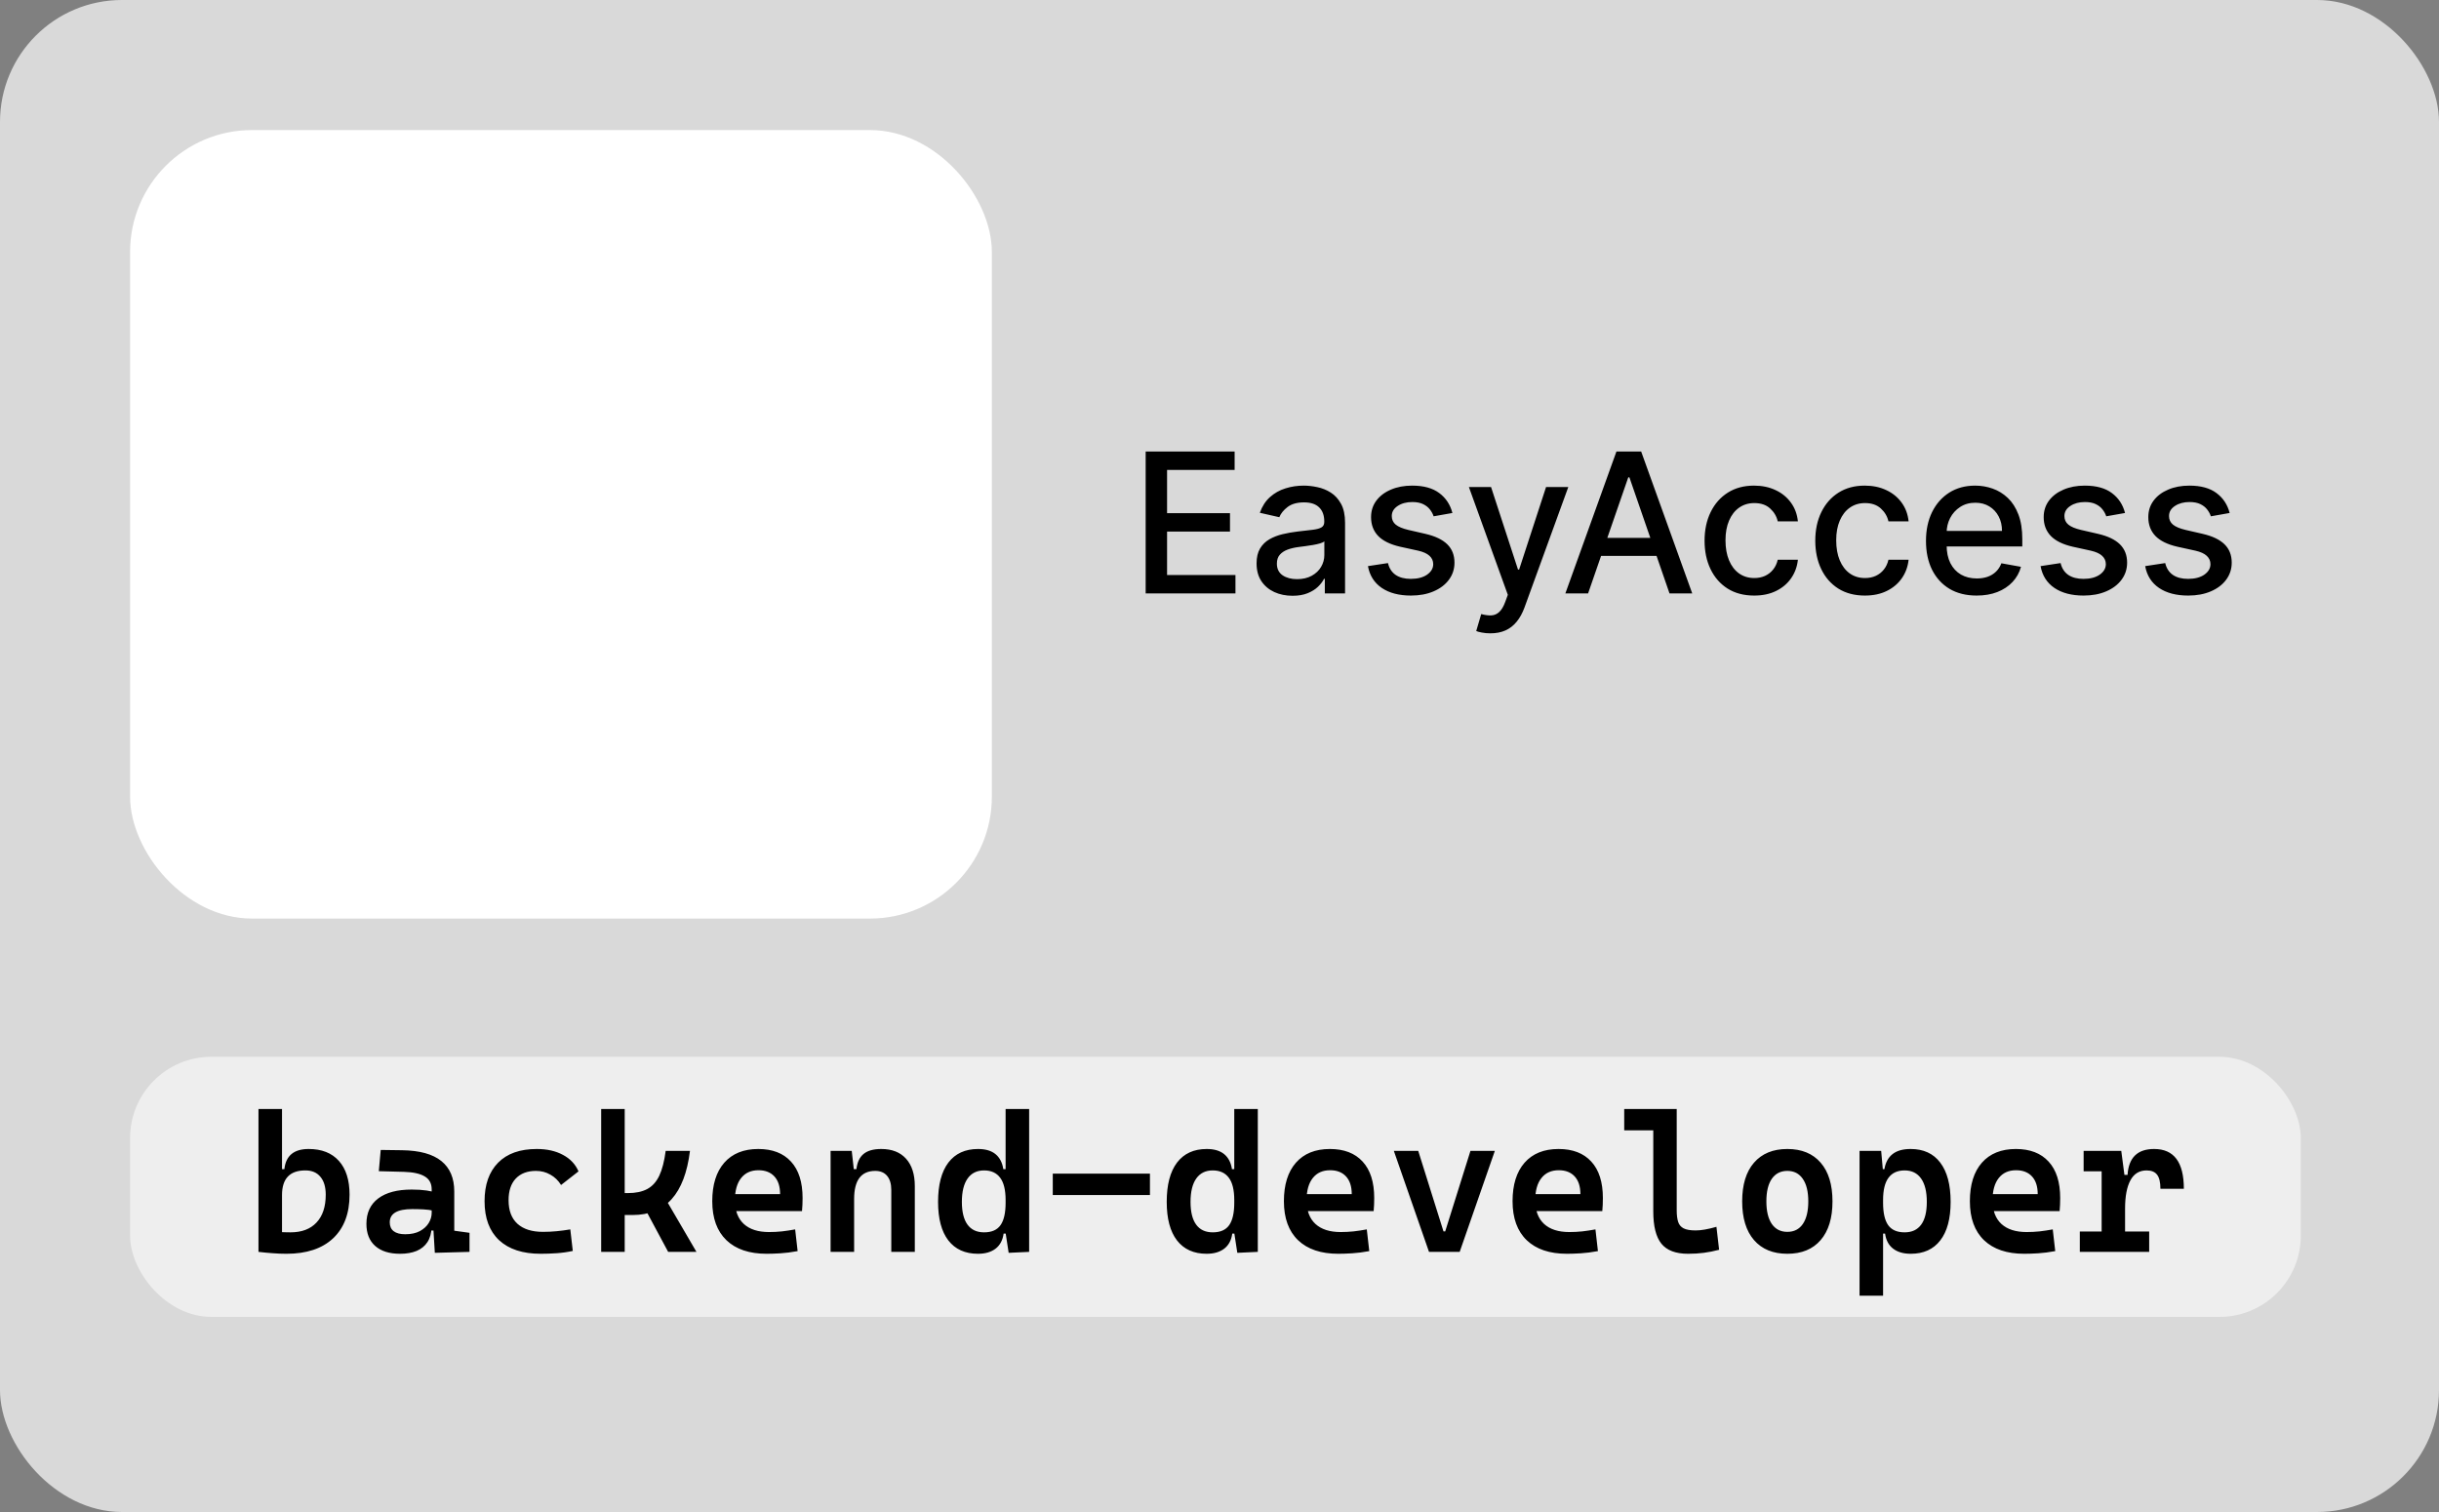 <svg width="300" height="186" viewBox="0 0 300 186" fill="none" xmlns="http://www.w3.org/2000/svg">
<rect x="0" y="0" width="300" height="186" fill="#808080" stroke="none"/>
<rect width="300" height="186" rx="15" fill="#D9D9D9"/>
<rect x="16" y="16" width="106" height="97" rx="15" fill="white"/>
<path d="M140.918 73V55.545H151.861V57.812H143.551V63.131H151.29V65.389H143.551V70.733H151.963V73H140.918ZM158.984 73.29C158.154 73.29 157.404 73.136 156.734 72.829C156.063 72.517 155.532 72.065 155.14 71.474C154.754 70.883 154.56 70.159 154.56 69.301C154.56 68.562 154.702 67.954 154.987 67.477C155.271 67 155.654 66.622 156.137 66.344C156.62 66.065 157.16 65.855 157.756 65.713C158.353 65.571 158.961 65.463 159.58 65.389C160.364 65.298 161.001 65.224 161.489 65.168C161.978 65.105 162.333 65.006 162.555 64.869C162.776 64.733 162.887 64.511 162.887 64.204V64.145C162.887 63.401 162.677 62.824 162.256 62.415C161.842 62.006 161.222 61.801 160.398 61.801C159.54 61.801 158.864 61.992 158.37 62.372C157.881 62.747 157.543 63.165 157.356 63.625L154.961 63.08C155.245 62.284 155.66 61.642 156.205 61.153C156.756 60.659 157.39 60.301 158.106 60.08C158.822 59.852 159.575 59.739 160.364 59.739C160.887 59.739 161.441 59.801 162.026 59.926C162.617 60.045 163.168 60.267 163.68 60.591C164.197 60.915 164.62 61.378 164.95 61.98C165.279 62.577 165.444 63.352 165.444 64.307V73H162.955V71.21H162.853C162.688 71.54 162.441 71.864 162.112 72.182C161.782 72.5 161.359 72.764 160.842 72.974C160.325 73.185 159.705 73.29 158.984 73.29ZM159.538 71.244C160.242 71.244 160.844 71.105 161.344 70.827C161.85 70.548 162.234 70.185 162.495 69.736C162.762 69.281 162.896 68.796 162.896 68.278V66.591C162.805 66.682 162.629 66.767 162.367 66.847C162.112 66.921 161.819 66.986 161.489 67.043C161.16 67.094 160.839 67.142 160.526 67.188C160.214 67.227 159.952 67.261 159.742 67.29C159.248 67.352 158.796 67.457 158.387 67.605C157.984 67.753 157.66 67.966 157.415 68.244C157.177 68.517 157.058 68.881 157.058 69.335C157.058 69.966 157.29 70.443 157.756 70.767C158.222 71.085 158.816 71.244 159.538 71.244ZM178.648 63.105L176.338 63.514C176.241 63.219 176.088 62.938 175.878 62.67C175.673 62.403 175.395 62.185 175.043 62.014C174.69 61.844 174.25 61.758 173.722 61.758C173 61.758 172.398 61.92 171.915 62.244C171.432 62.562 171.19 62.974 171.19 63.48C171.19 63.918 171.352 64.27 171.676 64.537C172 64.804 172.523 65.023 173.244 65.193L175.324 65.671C176.528 65.949 177.426 66.378 178.017 66.957C178.608 67.537 178.903 68.29 178.903 69.216C178.903 70 178.676 70.699 178.222 71.312C177.773 71.921 177.145 72.398 176.338 72.744C175.537 73.091 174.608 73.264 173.551 73.264C172.085 73.264 170.889 72.952 169.963 72.327C169.037 71.696 168.469 70.801 168.259 69.642L170.722 69.267C170.875 69.909 171.19 70.395 171.668 70.724C172.145 71.048 172.767 71.21 173.534 71.21C174.369 71.21 175.037 71.037 175.537 70.69C176.037 70.338 176.287 69.909 176.287 69.403C176.287 68.994 176.134 68.651 175.827 68.372C175.526 68.094 175.062 67.883 174.438 67.742L172.222 67.256C171 66.977 170.097 66.534 169.511 65.926C168.932 65.318 168.642 64.548 168.642 63.617C168.642 62.844 168.858 62.168 169.29 61.588C169.722 61.008 170.318 60.557 171.08 60.233C171.841 59.903 172.713 59.739 173.696 59.739C175.111 59.739 176.224 60.045 177.037 60.659C177.849 61.267 178.386 62.082 178.648 63.105ZM183.316 77.909C182.935 77.909 182.589 77.878 182.276 77.815C181.964 77.758 181.731 77.696 181.577 77.628L182.191 75.54C182.657 75.665 183.072 75.719 183.435 75.702C183.799 75.685 184.12 75.548 184.398 75.293C184.683 75.037 184.933 74.619 185.148 74.04L185.464 73.171L180.674 59.909H183.401L186.717 70.068H186.853L190.168 59.909H192.904L187.509 74.747C187.259 75.429 186.941 76.006 186.555 76.477C186.168 76.954 185.708 77.312 185.174 77.551C184.64 77.79 184.021 77.909 183.316 77.909ZM195.337 73H192.542L198.823 55.545H201.866L208.147 73H205.352L200.417 58.716H200.281L195.337 73ZM195.806 66.165H204.874V68.381H195.806V66.165ZM215.766 73.264C214.499 73.264 213.408 72.977 212.494 72.403C211.585 71.824 210.886 71.026 210.397 70.008C209.908 68.992 209.664 67.827 209.664 66.514C209.664 65.185 209.914 64.011 210.414 62.994C210.914 61.972 211.619 61.173 212.528 60.599C213.437 60.026 214.508 59.739 215.741 59.739C216.735 59.739 217.621 59.923 218.4 60.293C219.178 60.656 219.806 61.168 220.283 61.827C220.766 62.486 221.053 63.256 221.144 64.136H218.664C218.528 63.523 218.215 62.994 217.727 62.551C217.244 62.108 216.596 61.886 215.783 61.886C215.073 61.886 214.451 62.074 213.917 62.449C213.388 62.818 212.977 63.347 212.681 64.034C212.386 64.716 212.238 65.523 212.238 66.454C212.238 67.409 212.383 68.233 212.673 68.926C212.962 69.619 213.371 70.156 213.9 70.537C214.434 70.918 215.062 71.108 215.783 71.108C216.266 71.108 216.704 71.02 217.096 70.844C217.494 70.662 217.826 70.403 218.093 70.068C218.366 69.733 218.556 69.329 218.664 68.858H221.144C221.053 69.704 220.778 70.46 220.317 71.125C219.857 71.79 219.241 72.312 218.468 72.693C217.701 73.074 216.8 73.264 215.766 73.264ZM229.384 73.264C228.116 73.264 227.026 72.977 226.111 72.403C225.202 71.824 224.503 71.026 224.014 70.008C223.526 68.992 223.281 67.827 223.281 66.514C223.281 65.185 223.531 64.011 224.031 62.994C224.531 61.972 225.236 61.173 226.145 60.599C227.054 60.026 228.125 59.739 229.358 59.739C230.352 59.739 231.239 59.923 232.017 60.293C232.795 60.656 233.423 61.168 233.901 61.827C234.384 62.486 234.67 63.256 234.761 64.136H232.281C232.145 63.523 231.832 62.994 231.344 62.551C230.861 62.108 230.213 61.886 229.401 61.886C228.69 61.886 228.068 62.074 227.534 62.449C227.006 62.818 226.594 63.347 226.298 64.034C226.003 64.716 225.855 65.523 225.855 66.454C225.855 67.409 226 68.233 226.29 68.926C226.58 69.619 226.989 70.156 227.517 70.537C228.051 70.918 228.679 71.108 229.401 71.108C229.884 71.108 230.321 71.02 230.713 70.844C231.111 70.662 231.443 70.403 231.71 70.068C231.983 69.733 232.173 69.329 232.281 68.858H234.761C234.67 69.704 234.395 70.46 233.935 71.125C233.474 71.79 232.858 72.312 232.085 72.693C231.318 73.074 230.418 73.264 229.384 73.264ZM243.129 73.264C241.839 73.264 240.728 72.989 239.796 72.438C238.87 71.881 238.154 71.099 237.648 70.094C237.148 69.082 236.898 67.898 236.898 66.54C236.898 65.199 237.148 64.017 237.648 62.994C238.154 61.972 238.859 61.173 239.762 60.599C240.671 60.026 241.734 59.739 242.95 59.739C243.688 59.739 244.404 59.861 245.097 60.105C245.79 60.349 246.413 60.733 246.964 61.256C247.515 61.778 247.95 62.457 248.268 63.293C248.586 64.122 248.745 65.131 248.745 66.318V67.222H238.339V65.312H246.248C246.248 64.642 246.112 64.048 245.839 63.531C245.566 63.008 245.183 62.597 244.688 62.295C244.2 61.994 243.626 61.844 242.967 61.844C242.251 61.844 241.626 62.02 241.092 62.372C240.563 62.719 240.154 63.173 239.864 63.736C239.58 64.293 239.438 64.898 239.438 65.551V67.043C239.438 67.918 239.592 68.662 239.898 69.276C240.211 69.889 240.646 70.358 241.202 70.682C241.759 71 242.41 71.159 243.154 71.159C243.637 71.159 244.077 71.091 244.475 70.954C244.873 70.812 245.217 70.602 245.506 70.324C245.796 70.046 246.018 69.702 246.171 69.293L248.583 69.727C248.39 70.438 248.043 71.06 247.543 71.594C247.049 72.122 246.427 72.534 245.677 72.829C244.933 73.119 244.083 73.264 243.129 73.264ZM261.382 63.105L259.072 63.514C258.976 63.219 258.822 62.938 258.612 62.67C258.408 62.403 258.129 62.185 257.777 62.014C257.425 61.844 256.984 61.758 256.456 61.758C255.734 61.758 255.132 61.92 254.649 62.244C254.166 62.562 253.925 62.974 253.925 63.48C253.925 63.918 254.087 64.27 254.411 64.537C254.734 64.804 255.257 65.023 255.979 65.193L258.058 65.671C259.263 65.949 260.161 66.378 260.751 66.957C261.342 67.537 261.638 68.29 261.638 69.216C261.638 70 261.411 70.699 260.956 71.312C260.507 71.921 259.879 72.398 259.072 72.744C258.271 73.091 257.342 73.264 256.286 73.264C254.82 73.264 253.624 72.952 252.697 72.327C251.771 71.696 251.203 70.801 250.993 69.642L253.456 69.267C253.609 69.909 253.925 70.395 254.402 70.724C254.879 71.048 255.501 71.21 256.268 71.21C257.104 71.21 257.771 71.037 258.271 70.69C258.771 70.338 259.021 69.909 259.021 69.403C259.021 68.994 258.868 68.651 258.561 68.372C258.26 68.094 257.797 67.883 257.172 67.742L254.956 67.256C253.734 66.977 252.831 66.534 252.246 65.926C251.666 65.318 251.376 64.548 251.376 63.617C251.376 62.844 251.592 62.168 252.024 61.588C252.456 61.008 253.053 60.557 253.814 60.233C254.575 59.903 255.447 59.739 256.43 59.739C257.845 59.739 258.959 60.045 259.771 60.659C260.584 61.267 261.121 62.082 261.382 63.105ZM274.249 63.105L271.94 63.514C271.843 63.219 271.69 62.938 271.479 62.67C271.275 62.403 270.996 62.185 270.644 62.014C270.292 61.844 269.852 61.758 269.323 61.758C268.602 61.758 267.999 61.92 267.516 62.244C267.033 62.562 266.792 62.974 266.792 63.48C266.792 63.918 266.954 64.27 267.278 64.537C267.602 64.804 268.124 65.023 268.846 65.193L270.925 65.671C272.13 65.949 273.028 66.378 273.619 66.957C274.21 67.537 274.505 68.29 274.505 69.216C274.505 70 274.278 70.699 273.823 71.312C273.374 71.921 272.746 72.398 271.94 72.744C271.138 73.091 270.21 73.264 269.153 73.264C267.687 73.264 266.491 72.952 265.565 72.327C264.638 71.696 264.07 70.801 263.86 69.642L266.323 69.267C266.477 69.909 266.792 70.395 267.269 70.724C267.746 71.048 268.369 71.21 269.136 71.21C269.971 71.21 270.638 71.037 271.138 70.69C271.638 70.338 271.888 69.909 271.888 69.403C271.888 68.994 271.735 68.651 271.428 68.372C271.127 68.094 270.664 67.883 270.039 67.742L267.823 67.256C266.602 66.977 265.698 66.534 265.113 65.926C264.533 65.318 264.244 64.548 264.244 63.617C264.244 62.844 264.46 62.168 264.891 61.588C265.323 61.008 265.92 60.557 266.681 60.233C267.442 59.903 268.315 59.739 269.298 59.739C270.712 59.739 271.826 60.045 272.638 60.659C273.451 61.267 273.988 62.082 274.249 63.105Z" fill="black"/>
<rect x="16" y="130" width="267" height="32" rx="10" fill="#EEEEEE"/>
<path d="M35.238 154.234C34.66 154.234 34.086 154.211 33.516 154.164C32.953 154.125 32.379 154.07 31.793 154L32.871 151.199C33.285 151.395 33.742 151.512 34.242 151.551C34.742 151.582 35.238 151.598 35.73 151.598C37.113 151.598 38.18 151.195 38.93 150.391C39.688 149.586 40.066 148.445 40.066 146.969C40.066 146.016 39.848 145.281 39.41 144.766C38.98 144.242 38.363 143.98 37.559 143.98C35.645 143.98 34.688 144.992 34.688 147.016L33.961 143.828H34.98C35.152 142.172 36.148 141.344 37.969 141.344C39.57 141.344 40.809 141.832 41.684 142.809C42.559 143.785 42.996 145.172 42.996 146.969C42.996 149.273 42.32 151.062 40.969 152.336C39.617 153.602 37.707 154.234 35.238 154.234ZM31.793 154V136.422H34.688V153.789L31.793 154ZM53.484 154.117L53.262 150.438L53.098 149.055V146.312C53.098 145.586 52.812 145.055 52.242 144.719C51.672 144.375 50.82 144.188 49.688 144.156L46.594 144.074L46.828 141.461L49.453 141.496C51.625 141.527 53.238 141.973 54.293 142.832C55.348 143.684 55.875 144.93 55.875 146.57V151.398L57.75 151.656V154L53.484 154.117ZM49.207 154.234C47.895 154.234 46.875 153.914 46.148 153.273C45.43 152.633 45.07 151.727 45.07 150.555C45.07 149.195 45.555 148.152 46.523 147.426C47.492 146.699 48.863 146.336 50.637 146.336C51.34 146.336 51.957 146.375 52.488 146.453C53.02 146.531 53.527 146.652 54.012 146.816L53.496 148.973C52.988 148.855 52.516 148.789 52.078 148.773C51.641 148.75 51.184 148.738 50.707 148.738C48.863 148.738 47.941 149.281 47.941 150.367C47.941 150.844 48.102 151.207 48.422 151.457C48.75 151.707 49.223 151.832 49.84 151.832C50.559 151.832 51.16 151.703 51.645 151.445C52.129 151.18 52.492 150.848 52.734 150.449C52.977 150.043 53.098 149.625 53.098 149.195V148.188L53.66 151.375H52.664L53.074 151C53.059 151.719 52.891 152.32 52.57 152.805C52.258 153.281 51.816 153.641 51.246 153.883C50.676 154.117 49.996 154.234 49.207 154.234ZM66.504 154.234C64.301 154.234 62.598 153.68 61.395 152.57C60.199 151.453 59.602 149.852 59.602 147.766C59.602 145.734 60.156 144.156 61.266 143.031C62.375 141.906 63.961 141.344 66.023 141.344C67.281 141.344 68.356 141.586 69.246 142.07C70.144 142.547 70.781 143.223 71.156 144.098L69.012 145.773C68.668 145.219 68.227 144.793 67.688 144.496C67.156 144.191 66.57 144.039 65.93 144.039C64.867 144.039 64.039 144.352 63.445 144.977C62.852 145.602 62.555 146.492 62.555 147.648C62.555 148.914 62.918 149.879 63.645 150.543C64.379 151.207 65.426 151.539 66.785 151.539C67.356 151.539 67.922 151.512 68.484 151.457C69.055 151.402 69.609 151.328 70.148 151.234L70.453 153.883C69.82 154.023 69.164 154.117 68.484 154.164C67.805 154.211 67.144 154.234 66.504 154.234ZM75.82 149.465V146.77H77.227C78.195 146.77 78.992 146.602 79.617 146.266C80.242 145.93 80.734 145.383 81.094 144.625C81.453 143.859 81.715 142.844 81.879 141.578H84.867C84.539 144.227 83.789 146.203 82.617 147.508C81.453 148.812 79.852 149.465 77.812 149.465H75.82ZM73.945 154V136.422H76.84V154H73.945ZM82.184 154L78.938 147.953L81.574 146.992L85.664 154H82.184ZM94.301 154.234C92.168 154.234 90.519 153.68 89.356 152.57C88.191 151.453 87.609 149.852 87.609 147.766C87.609 145.734 88.102 144.156 89.086 143.031C90.078 141.906 91.473 141.344 93.269 141.344C95.004 141.344 96.344 141.859 97.289 142.891C98.242 143.922 98.719 145.418 98.719 147.379C98.719 147.949 98.695 148.484 98.648 148.984H89.695V146.898H95.953C95.953 145.953 95.719 145.227 95.25 144.719C94.781 144.211 94.129 143.957 93.293 143.957C92.379 143.957 91.668 144.277 91.16 144.918C90.652 145.559 90.398 146.469 90.398 147.648C90.398 148.922 90.762 149.895 91.488 150.566C92.215 151.23 93.246 151.562 94.582 151.562C95.129 151.562 95.664 151.535 96.188 151.48C96.719 151.418 97.258 151.336 97.805 151.234L98.109 153.906C97.344 154.047 96.641 154.137 96 154.176C95.359 154.215 94.793 154.234 94.301 154.234ZM109.629 154V146.383C109.629 145.633 109.457 145.055 109.113 144.648C108.77 144.242 108.285 144.039 107.66 144.039C105.926 144.039 105.059 145.188 105.059 147.484L104.332 143.828H105.34C105.434 142.992 105.723 142.371 106.207 141.965C106.699 141.551 107.43 141.344 108.398 141.344C109.711 141.344 110.727 141.742 111.445 142.539C112.164 143.336 112.523 144.461 112.523 145.914V154H109.629ZM102.164 154V141.578H104.766L105.059 144.203V154H102.164ZM120.293 154.234C118.715 154.234 117.5 153.688 116.648 152.594C115.805 151.5 115.383 149.918 115.383 147.848C115.383 145.746 115.805 144.137 116.648 143.02C117.5 141.902 118.719 141.344 120.305 141.344C121.219 141.344 121.934 141.555 122.449 141.977C122.965 142.398 123.285 143.016 123.41 143.828H124.418L123.691 147.625C123.691 146.391 123.469 145.477 123.023 144.883C122.578 144.281 121.918 143.98 121.043 143.98C120.16 143.98 119.484 144.312 119.016 144.977C118.547 145.641 118.312 146.598 118.312 147.848C118.312 149.082 118.543 150.016 119.004 150.648C119.465 151.281 120.145 151.598 121.043 151.598C121.98 151.598 122.656 151.301 123.07 150.707C123.484 150.113 123.691 149.199 123.691 147.965L124.535 151.75H123.445C123.336 152.562 123.008 153.18 122.461 153.602C121.914 154.023 121.191 154.234 120.293 154.234ZM124.066 154.117L123.691 151.668V136.422H126.586V154L124.066 154.117ZM129.492 147.004V144.379H141.445V147.004H129.492ZM148.418 154.234C146.84 154.234 145.625 153.688 144.773 152.594C143.93 151.5 143.508 149.918 143.508 147.848C143.508 145.746 143.93 144.137 144.773 143.02C145.625 141.902 146.844 141.344 148.43 141.344C149.344 141.344 150.059 141.555 150.574 141.977C151.09 142.398 151.41 143.016 151.535 143.828H152.543L151.816 147.625C151.816 146.391 151.594 145.477 151.148 144.883C150.703 144.281 150.043 143.98 149.168 143.98C148.285 143.98 147.609 144.312 147.141 144.977C146.672 145.641 146.438 146.598 146.438 147.848C146.438 149.082 146.668 150.016 147.129 150.648C147.59 151.281 148.27 151.598 149.168 151.598C150.105 151.598 150.781 151.301 151.195 150.707C151.609 150.113 151.816 149.199 151.816 147.965L152.66 151.75H151.57C151.461 152.562 151.133 153.18 150.586 153.602C150.039 154.023 149.316 154.234 148.418 154.234ZM152.191 154.117L151.816 151.668V136.422H154.711V154L152.191 154.117ZM164.613 154.234C162.48 154.234 160.832 153.68 159.668 152.57C158.504 151.453 157.922 149.852 157.922 147.766C157.922 145.734 158.414 144.156 159.398 143.031C160.391 141.906 161.785 141.344 163.582 141.344C165.316 141.344 166.656 141.859 167.602 142.891C168.555 143.922 169.031 145.418 169.031 147.379C169.031 147.949 169.008 148.484 168.961 148.984H160.008V146.898H166.266C166.266 145.953 166.031 145.227 165.562 144.719C165.094 144.211 164.441 143.957 163.605 143.957C162.691 143.957 161.98 144.277 161.473 144.918C160.965 145.559 160.711 146.469 160.711 147.648C160.711 148.922 161.074 149.895 161.801 150.566C162.527 151.23 163.559 151.562 164.895 151.562C165.441 151.562 165.977 151.535 166.5 151.48C167.031 151.418 167.57 151.336 168.117 151.234L168.422 153.906C167.656 154.047 166.953 154.137 166.312 154.176C165.672 154.215 165.105 154.234 164.613 154.234ZM175.77 154L171.445 141.578H174.445L177.551 151.48H177.762L180.867 141.578H183.867L179.543 154H175.77ZM192.738 154.234C190.605 154.234 188.957 153.68 187.793 152.57C186.629 151.453 186.047 149.852 186.047 147.766C186.047 145.734 186.539 144.156 187.523 143.031C188.516 141.906 189.91 141.344 191.707 141.344C193.441 141.344 194.781 141.859 195.727 142.891C196.68 143.922 197.156 145.418 197.156 147.379C197.156 147.949 197.133 148.484 197.086 148.984H188.133V146.898H194.391C194.391 145.953 194.156 145.227 193.688 144.719C193.219 144.211 192.566 143.957 191.73 143.957C190.816 143.957 190.105 144.277 189.598 144.918C189.09 145.559 188.836 146.469 188.836 147.648C188.836 148.922 189.199 149.895 189.926 150.566C190.652 151.23 191.684 151.562 193.02 151.562C193.566 151.562 194.102 151.535 194.625 151.48C195.156 151.418 195.695 151.336 196.242 151.234L196.547 153.906C195.781 154.047 195.078 154.137 194.438 154.176C193.797 154.215 193.23 154.234 192.738 154.234ZM207.633 154.234C206.117 154.234 205.023 153.82 204.352 152.992C203.688 152.164 203.355 150.84 203.355 149.02V136.422H206.238V148.902C206.238 149.473 206.297 149.941 206.414 150.309C206.531 150.668 206.754 150.934 207.082 151.105C207.418 151.277 207.914 151.363 208.57 151.363C209.242 151.363 210.094 151.215 211.125 150.918L211.453 153.742C210.805 153.914 210.176 154.039 209.566 154.117C208.965 154.195 208.32 154.234 207.633 154.234ZM199.781 139.047V136.422H203.566V139.047H199.781ZM219.844 154.234C218.086 154.234 216.719 153.672 215.742 152.547C214.773 151.422 214.289 149.836 214.289 147.789C214.289 145.734 214.773 144.148 215.742 143.031C216.719 141.906 218.086 141.344 219.844 141.344C221.609 141.344 222.977 141.906 223.945 143.031C224.914 144.148 225.398 145.734 225.398 147.789C225.398 149.836 224.914 151.422 223.945 152.547C222.977 153.672 221.609 154.234 219.844 154.234ZM219.844 151.539C220.672 151.539 221.309 151.215 221.754 150.566C222.199 149.91 222.422 148.984 222.422 147.789C222.422 146.586 222.195 145.66 221.742 145.012C221.297 144.363 220.664 144.039 219.844 144.039C219.023 144.039 218.387 144.363 217.934 145.012C217.488 145.66 217.266 146.586 217.266 147.789C217.266 148.984 217.488 149.91 217.934 150.566C218.387 151.215 219.023 151.539 219.844 151.539ZM228.727 159.391V141.578H231.387L231.621 144.203V159.391H228.727ZM235.02 154.234C234.121 154.234 233.398 154.023 232.852 153.602C232.305 153.18 231.977 152.562 231.867 151.75H230.777L231.621 147.965C231.621 149.199 231.828 150.113 232.242 150.707C232.664 151.301 233.34 151.598 234.27 151.598C235.168 151.598 235.848 151.281 236.309 150.648C236.77 150.016 237 149.082 237 147.848C237 146.598 236.766 145.641 236.297 144.977C235.828 144.312 235.152 143.98 234.27 143.98C233.395 143.98 232.734 144.281 232.289 144.883C231.844 145.477 231.621 146.391 231.621 147.625L230.848 143.828H231.785C231.918 143.016 232.25 142.398 232.781 141.977C233.312 141.555 234.055 141.344 235.008 141.344C236.594 141.344 237.809 141.902 238.652 143.02C239.504 144.137 239.93 145.746 239.93 147.848C239.93 149.918 239.504 151.5 238.652 152.594C237.809 153.688 236.598 154.234 235.02 154.234ZM248.988 154.234C246.855 154.234 245.207 153.68 244.043 152.57C242.879 151.453 242.297 149.852 242.297 147.766C242.297 145.734 242.789 144.156 243.773 143.031C244.766 141.906 246.16 141.344 247.957 141.344C249.691 141.344 251.031 141.859 251.977 142.891C252.93 143.922 253.406 145.418 253.406 147.379C253.406 147.949 253.383 148.484 253.336 148.984H244.383V146.898H250.641C250.641 145.953 250.406 145.227 249.938 144.719C249.469 144.211 248.816 143.957 247.98 143.957C247.066 143.957 246.355 144.277 245.848 144.918C245.34 145.559 245.086 146.469 245.086 147.648C245.086 148.922 245.449 149.895 246.176 150.566C246.902 151.23 247.934 151.562 249.27 151.562C249.816 151.562 250.352 151.535 250.875 151.48C251.406 151.418 251.945 151.336 252.492 151.234L252.797 153.906C252.031 154.047 251.328 154.137 250.688 154.176C250.047 154.215 249.48 154.234 248.988 154.234ZM261.387 148.656L260.66 144.531H261.691C261.824 142.406 262.914 141.344 264.961 141.344C266.18 141.344 267.094 141.75 267.703 142.562C268.312 143.375 268.617 144.602 268.617 146.242H265.734C265.734 145.438 265.598 144.859 265.324 144.508C265.059 144.156 264.629 143.98 264.035 143.98C263.145 143.98 262.48 144.387 262.043 145.199C261.605 146.012 261.387 147.164 261.387 148.656ZM255.82 154V151.492H264.352V154H255.82ZM258.504 154V141.578H260.918L261.387 145.141V154H258.504ZM256.289 144.086V141.578H260.754L260.988 144.086H256.289Z" fill="black"/>
</svg>
